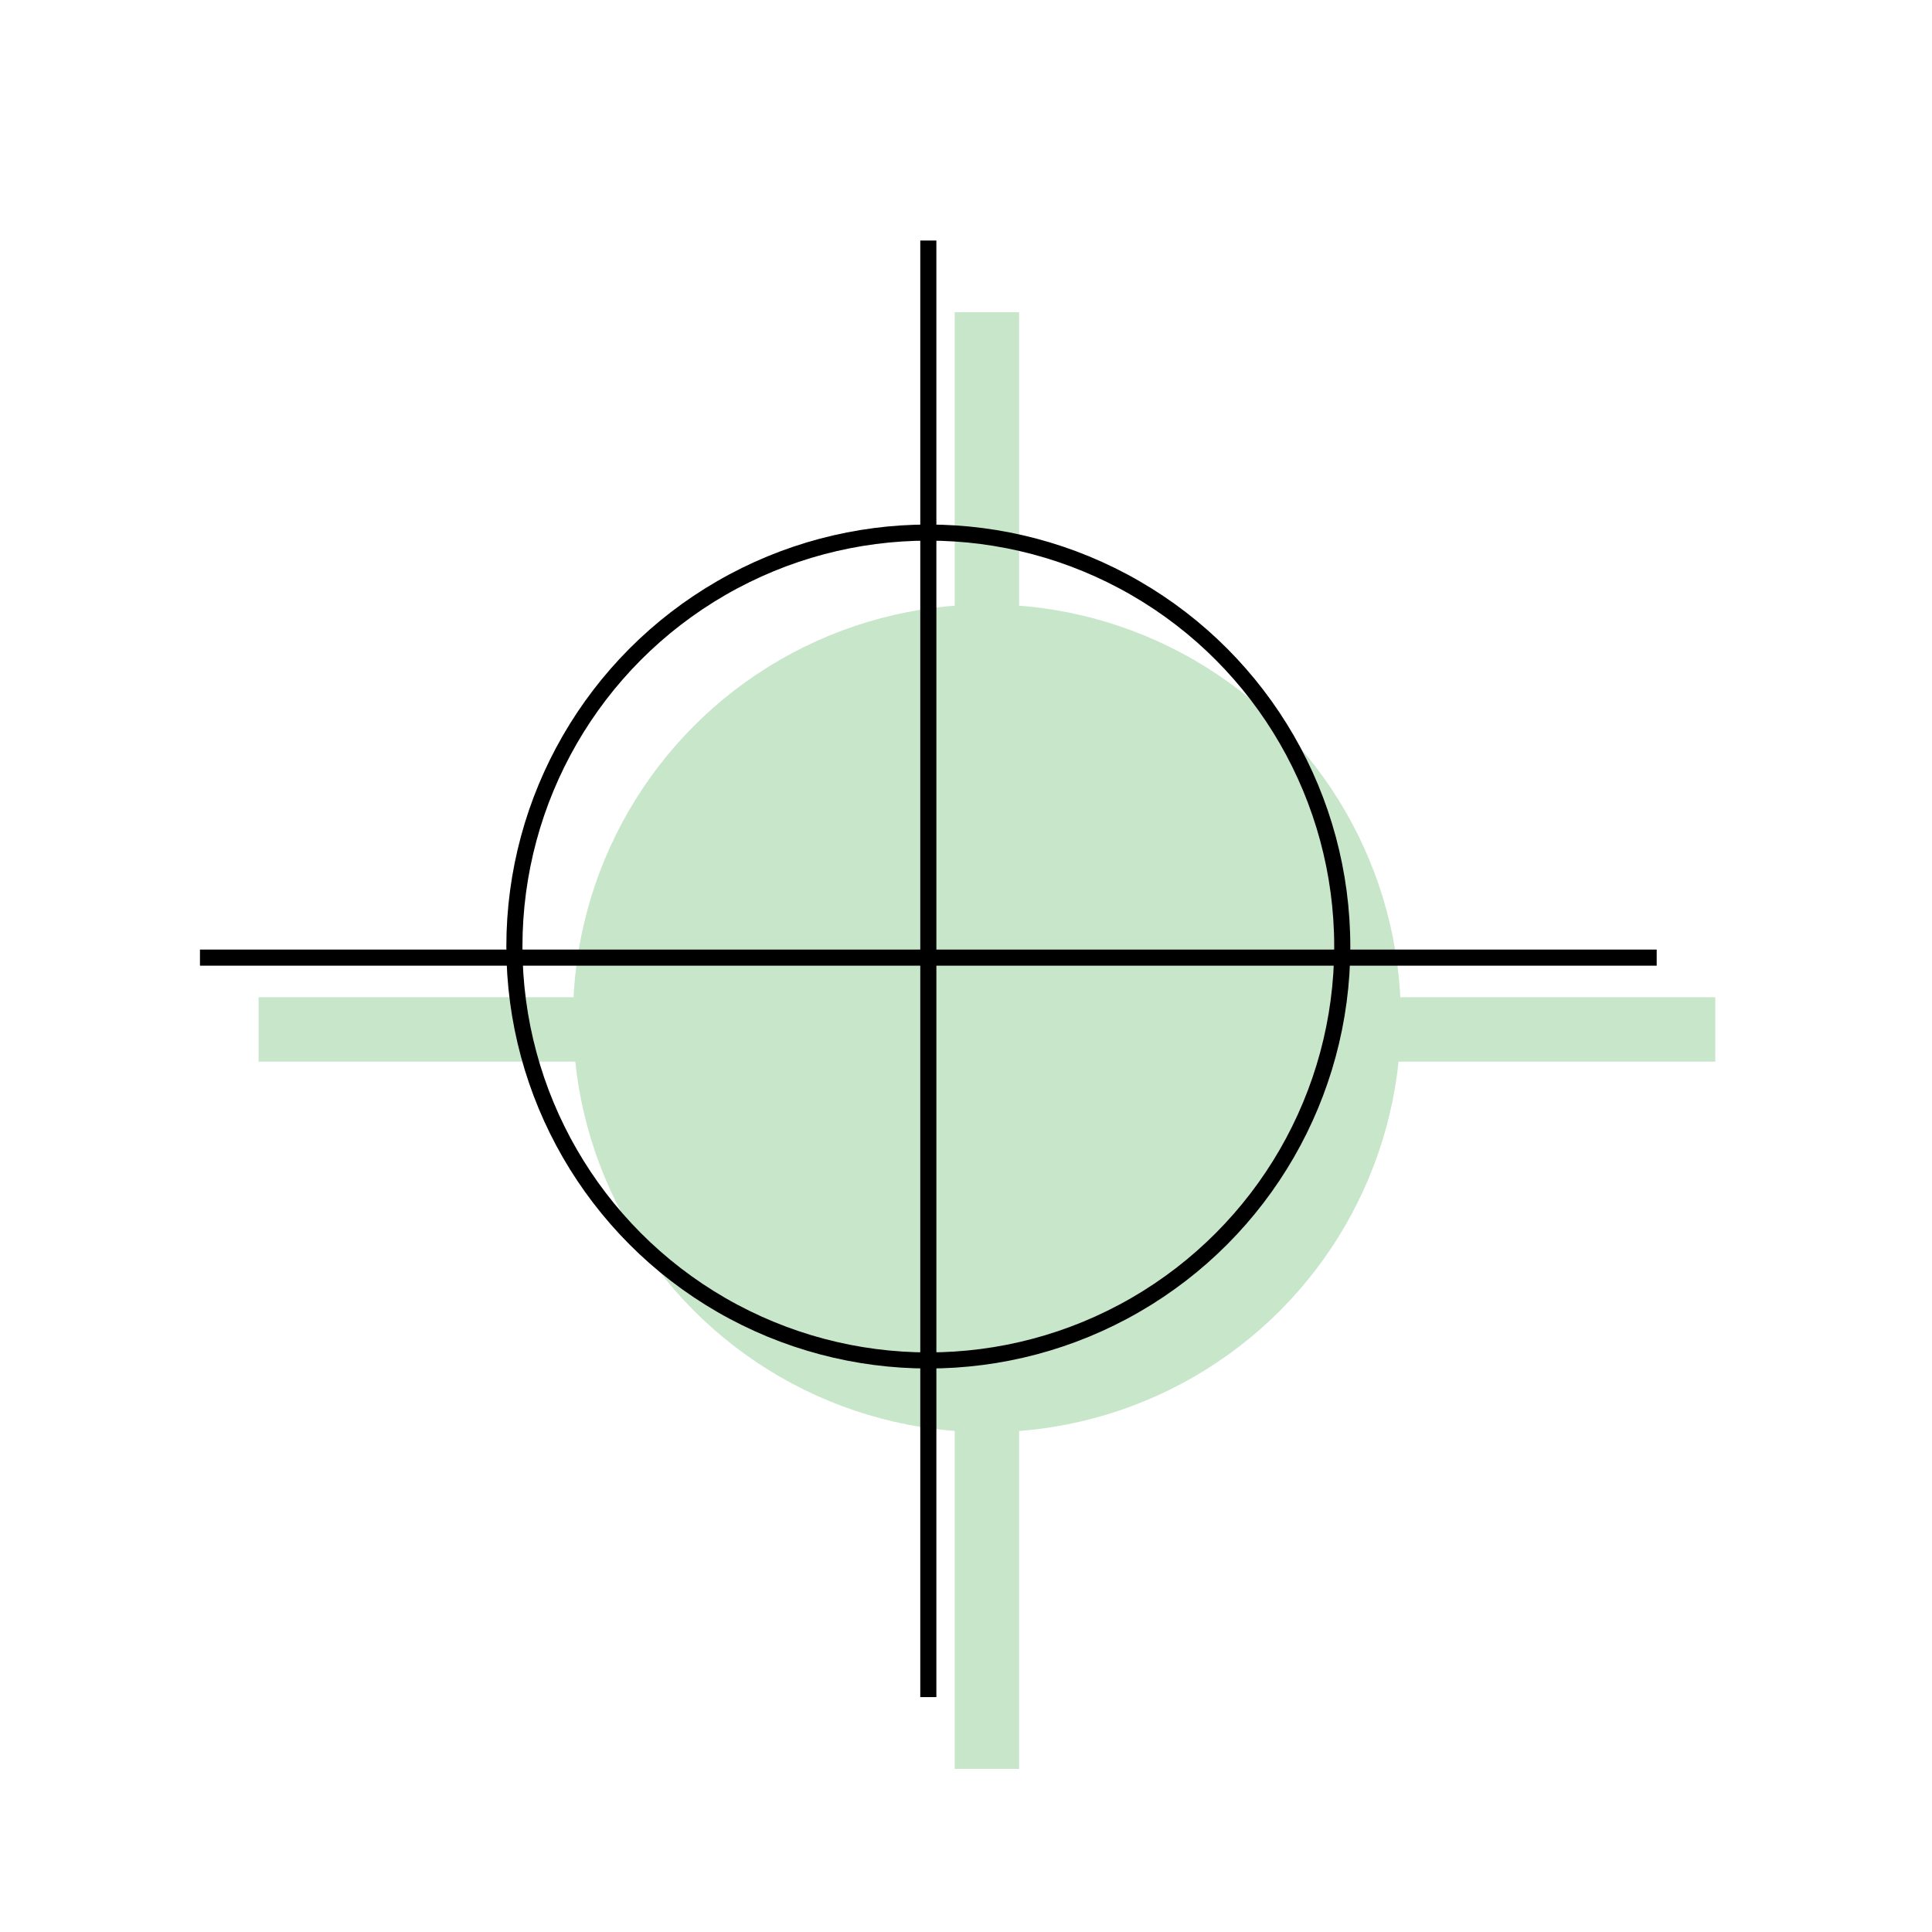 <svg id="图层_1" data-name="图层 1" xmlns="http://www.w3.org/2000/svg" viewBox="0 0 120 120"><defs><style>.cls-1{fill:#c8e6c9;}.cls-2,.cls-3{fill:none;stroke-miterlimit:10;}.cls-2{stroke:#c8e6c9;stroke-width:4px;}.cls-3{stroke:#000;}</style></defs><circle class="cls-1" cx="61.3" cy="63.25" r="25.71"/><line class="cls-2" x1="61.3" y1="19.39" x2="61.3" y2="109.87"/><line class="cls-2" x1="106.54" y1="63.94" x2="16.06" y2="63.94"/><circle class="cls-3" cx="57.66" cy="58.79" r="25.71"/><line class="cls-3" x1="57.66" y1="14.94" x2="57.66" y2="105.41"/><line class="cls-3" x1="102.9" y1="59.48" x2="12.42" y2="59.48"/></svg>